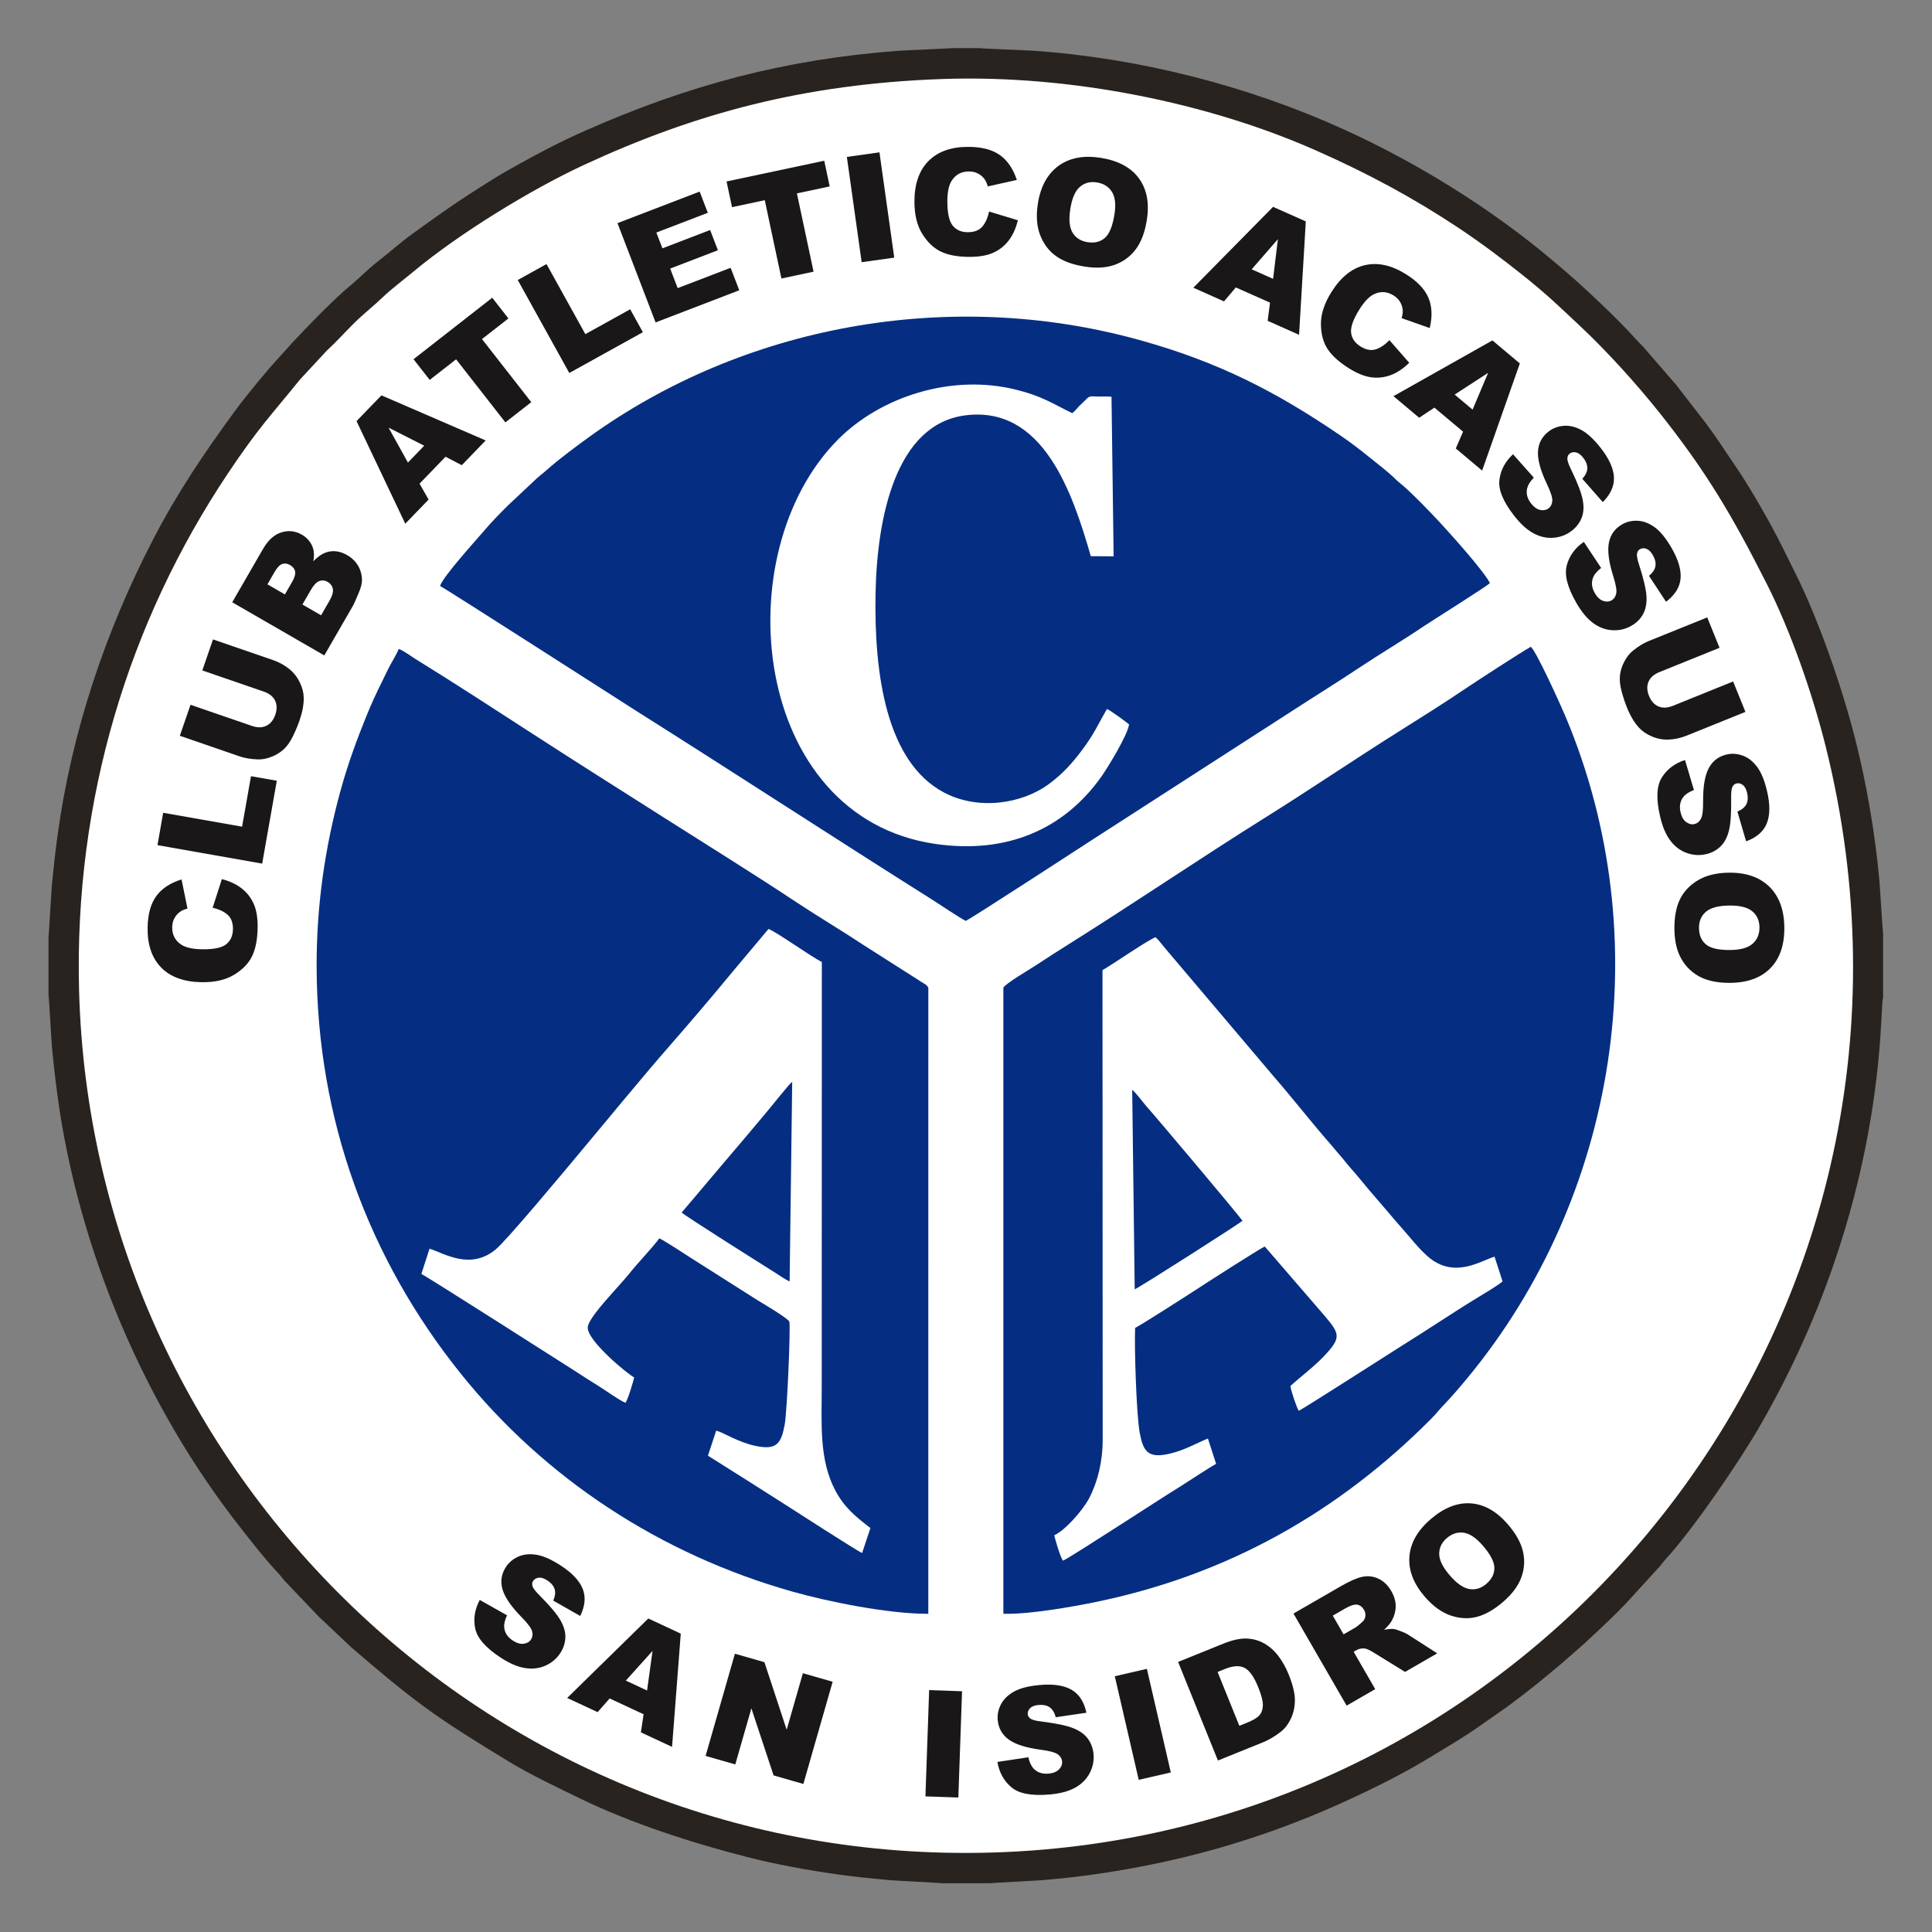 <svg height="1000" viewBox="0 0 750 750" width="1000" xmlns="http://www.w3.org/2000/svg" xmlns:xlink="http://www.w3.org/1999/xlink"><rect x="0" y="0" width="750" height="750" fill="#808080" stroke="none"/><defs><clipPath id="a"><path d="M 0 0 H 568 V 567.199 H 0 Z m 0 0"/></clipPath></defs><g transform="matrix(1.256 0 0 1.256 18.794 18.75)"><g clip-path="url(#a)"><path d="m .027 274.91 v 17.492 c .109 .23 .895 14.48 1.055 16.145 c .516 5.449 1.059 10.281 1.777 15.543 c 6.453 47.305 26.949 95.531 56.41 133.031 c 3.637 4.625 7.77 9.969 11.836 14.262 c .84 .887 1.168 1.461 1.93 2.312 l 10.375 10.887 l 10.055 9.516 l 5.812 4.965 c 16.559 14.117 24.48 19.16 42.812 30.34 c 7.043 4.297 14.848 7.938 22.602 11.707 c 15.469 7.512 34.445 13.613 51.043 17.867 c 9.086 2.328 18.875 4.133 28.824 5.516 c 5.262 .73 10.32 1.211 15.531 1.691 c 1.875 .172 15.711 .832 15.965 .961 h 14.961 c .238 -.121 14.145 -.793 15.988 -.949 c 5.293 -.449 10.273 -.973 15.508 -1.703 c 10.059 -1.398 19.48 -3.207 28.859 -5.484 c 13.215 -3.203 26.277 -7.473 38.762 -12.566 c 10.715 -4.367 25.23 -11.242 34.695 -16.906 c 3.676 -2.199 7.109 -4.297 10.594 -6.43 c 1.848 -1.129 3.461 -2.199 5.168 -3.332 l 10.184 -7.117 c 7.316 -5.438 10.273 -7.879 16.746 -13.305 l 6.957 -6.086 c 6.539 -6.109 10.785 -9.867 17.195 -17.109 l 6.105 -6.668 c .828 -.887 1.211 -1.574 2.047 -2.484 c 8.859 -9.633 22.898 -30.48 28.516 -40.102 c 40.648 -69.711 37.465 -130.539 38.707 -133.398 v -19.914 c -.102 -.227 -.957 -14.336 -1.117 -16.137 c -1.324 -14.75 -4 -30.25 -7.582 -44.301 c -4.004 -15.699 -11.195 -36.488 -18.379 -50.848 c -1.898 -3.793 -3.832 -7.82 -5.766 -11.531 c -3.254 -6.254 -8.945 -16.094 -12.855 -21.75 c -3.176 -4.598 -5.449 -8.301 -8.898 -12.922 l -9.402 -12.137 l -10.008 -11.559 c -.848 -.859 -1.387 -1.41 -2.078 -2.168 c -3.684 -4.055 -6.75 -7.121 -10.676 -10.875 C 474.266 73.609 470.812 70.535 464.426 65.164 C 446.078 49.73 423.508 35.602 400.637 25.184 C 370.883 11.629 337.074 2.953 303.941 .719 C 302.172 .602 288.129 .078 287.82 -.051 h -8.566 c -.164 .07 -14.914 .699 -16.703 .836 c -34.859 2.605 -64.652 10.555 -96.461 24.602 c -4.012 1.77 -8.105 3.727 -11.898 5.699 c -4.578 2.383 -12.395 6.617 -16.746 9.34 c -10.641 6.645 -15.406 10.004 -25.656 17.438 c -2.801 2.027 -7.027 5.746 -9.594 7.707 c -3.172 2.426 -6.191 5.551 -8.152 7.148 c -5.688 4.625 -14.016 13.32 -18.629 18.234 l -4.156 4.625 c -3.875 4.156 -10.355 12.078 -13.703 16.652 c -9.52 13.008 -17.695 25.117 -25.156 39.496 c -14.797 28.504 -25.211 59.562 -29.574 91.539 c -.719 5.262 -1.238 10.082 -1.77 15.523 c -.141 1.484 -.969 16.012 -1.027 16.121 z m 0 0" fill="#28231e" fill-rule="evenodd"/></g><path d="m 276.246 9.496 c -42.887 1.508 -76.527 10.723 -110.617 26.5 c -16.578 7.668 -38.852 21.395 -52.699 32.934 c -2.715 2.266 -7.148 5.641 -9.434 7.859 c -2.207 2.148 -6.523 5.68 -8.937 8.078 c -3.316 3.297 -5.594 5.898 -8.617 8.68 l -8.184 8.824 c -9.078 11.25 -12.66 14.637 -22.289 29.039 C 24.828 177.262 7.914 232.316 9.477 291.176 C 13.43 439.945 137.281 561.883 291.172 557.66 C 464.715 552.898 592.465 389.105 549.34 215.906 c -4.219 -16.926 -11.055 -36.203 -18.246 -50.391 c -10.684 -21.09 -18.547 -34.48 -32.977 -52.66 c -7.18 -9.039 -16.504 -19.324 -24.652 -26.953 c -6.73 -6.297 -10.129 -9.688 -18.043 -15.988 c -6.289 -5 -12.664 -9.805 -19.777 -14.527 C 422.023 46.344 407.789 38.613 391.121 31.289 C 358.73 17.055 316.309 8.09 276.246 9.496 Z m 0 0" fill="#fff" fill-rule="evenodd"/><path d="m 295.152 290.352 v 193.484 c 7.488 .293 21.227 -2.113 28.527 -3.617 c 40.871 -8.41 75.051 -27.809 103.766 -56.688 c 1.398 -1.41 2.418 -2.773 3.77 -4.172 c 2.637 -2.738 4.988 -5.504 7.426 -8.453 c 46.227 -55.953 59.18 -135.742 30.238 -204.422 c -1.578 -3.738 -8.93 -19.98 -10.703 -21.516 c -3.277 1.855 -16.734 10.602 -20.324 13.023 c -6.68 4.512 -13.617 8.859 -20.363 13.098 c -13.805 8.676 -27.094 17.723 -40.859 26.332 c -20.223 12.645 -40.98 26.742 -61.215 39.445 c -3.359 2.109 -6.918 4.363 -10.184 6.539 c -1.727 1.152 -9.527 5.699 -10.078 6.945 z m 0 0" fill="#052e82" fill-rule="evenodd"/><path d="m 82.898 283.828 c .109 47.383 16.168 90.359 44.418 125.641 c 26.145 32.645 61.91 56.012 102.605 67.523 c 11.117 3.145 29.832 6.926 42.031 6.867 l .008 -193.508 c -.473 -.938 -1.281 -1.246 -2.199 -1.816 c -.867 -.543 -1.684 -1.113 -2.586 -1.664 l -15.418 -9.824 c -6.703 -4.449 -13.75 -8.594 -20.43 -13.027 c -12.723 -8.449 -27.891 -17.875 -41 -26.199 c -13.73 -8.719 -27.273 -17.266 -40.852 -26.062 c -10.938 -7.086 -24.75 -16.059 -35.82 -22.875 c -1.426 -.879 -3.941 -2.773 -5.395 -3.242 c -.578 1.543 -1.758 3.371 -2.633 5.02 c -.91 1.699 -1.645 3.355 -2.535 5.125 c -1.793 3.57 -3.34 6.98 -4.863 10.73 c -3.027 7.453 -5.738 14.898 -7.949 22.949 c -4.75 17.297 -7.426 35.266 -7.383 54.363 z m 0 0" fill="#052e82" fill-rule="evenodd"/><path d="m 121.039 166.188 c 1.465 .629 57.082 36.359 60.809 38.711 c 30.531 19.258 60.891 39.074 91.406 58.305 c 2.172 1.375 8.523 5.664 10.281 6.488 c 2.887 -1.473 37.555 -24.094 40.449 -25.945 l 60.688 -39.117 c 6.879 -4.465 13.574 -8.59 20.352 -13.105 c 6.613 -4.41 13.574 -8.504 20.191 -12.984 c 1.891 -1.285 19.352 -12.227 20.316 -13.254 c -1.875 -3.781 -12.473 -15.508 -15.434 -18.707 c -2.902 -3.129 -8.383 -8.832 -11.496 -11.469 c -.855 -.723 -1.316 -1.039 -2.125 -1.84 c -2.359 -2.332 -5.648 -4.832 -8.328 -6.988 c -2.828 -2.285 -5.664 -4.461 -8.746 -6.562 C 379.598 106.215 361.715 96.938 337.113 90.133 C 277.984 73.781 214.43 85.914 167.023 120.203 c -3.926 2.836 -9.328 6.848 -12.91 10.055 c -1.266 1.129 -2.922 2.34 -4.109 3.551 l -7.898 7.41 c -2.465 2.438 -5.121 5.16 -7.434 7.879 c -2.91 3.398 -12.695 14.137 -13.633 17.09 z m 0 0" fill="#052e82" fill-rule="evenodd"/><path d="m 117.789 371.02 l -2.52 7.805 c 1.488 .629 44.59 28.141 47.191 29.805 c 2.727 1.754 5.16 3.355 7.793 4.969 c 2.348 1.441 5.75 4.016 8.102 5.047 c .723 -.941 2.566 -6.965 2.668 -7.871 c -1.645 -.695 -14.598 -11.32 -14.332 -15.473 c .16 -2.555 6.566 -9.395 8.406 -11.504 c 1.602 -1.832 3.125 -3.43 4.617 -5.309 c 2.34 -2.961 7.051 -7.859 9.102 -10.672 c 1 .348 8.672 5.32 10.145 6.293 l 20.117 12.773 c .68 .414 9.684 5.707 9.926 6.695 c .418 1.75 -.684 27.902 -1.449 31.887 c -1.086 5.645 -2.355 7.938 -9.051 6.488 c -5.594 -1.207 -9.75 -4.102 -12.113 -4.711 l -2.543 7.746 c 7.934 5 15.879 9.992 23.801 15.066 c 1.844 1.18 22.449 14.484 23.844 15.012 l 2.574 -7.711 c -4.344 -3.352 -7.961 -6.18 -10.828 -11.555 c -5.047 -9.465 -4.246 -20.727 -4.227 -31.516 l .035 -131.906 c -2.875 -1.293 -14.258 -9.465 -16.492 -10.18 l -11.898 14.168 c -4.973 6.074 -12.695 15.129 -18.102 21.305 c -9.57 10.934 -20.27 24.082 -29.922 35.582 c -4.031 4.801 -20.977 25.184 -24.434 28.023 c -7.891 6.48 -15.891 1.129 -20.41 -.258 z m 0 0" fill="#fff" fill-rule="evenodd"/><path d="m 325.789 284.914 l .059 145.25 c 0 6.582 -1.535 12.945 -4.195 17.996 c -2.059 3.906 -7.648 10.121 -10.758 11.398 c .086 .793 1.875 6.93 2.695 7.887 c 3.531 -1.77 30.086 -19.168 35.5 -22.473 c 2.402 -1.469 10.188 -6.66 11.82 -7.449 l -2.539 -7.84 c -3.949 1.625 -7.105 3.562 -11.695 4.66 c -6.949 1.66 -8.34 -.781 -9.402 -6.566 c -.996 -5.449 -1.684 -26.512 -1.395 -32.309 c 1.211 -.418 18.742 -11.715 20.043 -12.574 c 1.25 -.824 18.891 -12.191 20.039 -12.539 l 18.379 21.285 c 4.777 5.641 5.375 6.781 .051 12.438 c -3.18 3.387 -7.52 6.625 -10.508 9.355 c .113 1.414 1.875 6.574 2.566 7.684 c 1.527 -.676 29.723 -18.793 31.477 -19.871 c 7.797 -4.812 15.887 -10.305 23.578 -14.988 c 1.668 -1.016 6.836 -4.066 7.93 -5.152 l -2.469 -7.633 c -4.426 1.355 -12.059 6.648 -19.945 .512 c -3.156 -2.453 -6.516 -6.961 -9.414 -10.156 c -1.223 -1.352 -2.02 -2.32 -3.145 -3.652 c -2.082 -2.461 -3.938 -4.566 -6.027 -7.016 c -2.008 -2.355 -3.844 -4.715 -5.969 -7.082 c -.973 -1.082 -1.934 -2.398 -2.961 -3.551 c -1.055 -1.176 -1.895 -2.281 -2.992 -3.531 c -5.758 -6.543 -12.016 -14.574 -17.984 -21.434 l -33.156 -39.148 c -1.031 -1.176 -1.973 -2.547 -3.148 -3.66 c -1.676 .34 -13.738 8.676 -16.434 10.16 z m 0 0" fill="#fff" fill-rule="evenodd"/><path d="m 334.004 208.961 c -1.27 -1.031 -5.656 -4.258 -6.824 -4.766 c -2.914 4.984 -3.809 7.484 -7.676 12.664 c -3.121 4.168 -5.934 7.297 -10.215 10.488 c -8.422 6.266 -22.035 8.254 -32.578 2.625 c -17.656 -9.422 -21.559 -36.281 -21.062 -61.566 c .461 -23.465 6.238 -52.121 27.633 -54.945 c 24.188 -3.191 33.242 23.961 38.895 43.512 l 7.055 .047 l -.656 -49.332 c -1.395 -.102 -2.809 -.047 -4.215 -.055 c -1.957 -.019 -2.469 -.355 -3.547 .793 c -.723 .766 -1.406 1.316 -2.16 2.086 c -.793 .816 -1.348 1.629 -2.23 2.258 c -6.348 -3.117 -9.312 -5.23 -17.137 -7.207 c -20.25 -5.117 -42.172 2.203 -55.266 15.375 c -35.008 35.223 -26.68 116.684 30.066 124.961 c 22.031 3.211 39.762 -4.426 51.375 -20.812 c 1.73 -2.441 8.105 -12.762 8.543 -16.125 z m 0 0" fill="#fff" fill-rule="evenodd"/><path d="m 335.746 383.574 c 2.266 -1.062 32.859 -20.637 33.312 -21.188 c -1.316 -1.934 -26.422 -31.734 -29.836 -35.566 c -.738 -.828 -3.379 -4.355 -4.25 -4.887 z m 0 0" fill="#052e82" fill-rule="evenodd"/><path d="m 195.719 359.828 c .66 .812 25.434 16.441 28.945 18.625 c 1.301 .816 3.113 2.145 4.426 2.664 l .797 -61.68 c -.285 .285 -.699 .609 -1.023 1 l -3.234 3.875 c -6.383 7.93 -14.539 17.309 -21.363 25.426 c -2.914 3.465 -5.633 6.691 -8.547 10.09 z m 0 0" fill="#052e82" fill-rule="evenodd"/><path d="m 519.223 254.801 c 5.367 -.098 9.566 1.332 12.602 4.262 c 3.043 2.934 4.605 7.074 4.699 12.406 c .098 5.469 -1.301 9.711 -4.184 12.723 c -2.875 3.004 -6.969 4.555 -12.25 4.652 c -3.844 .066 -7.004 -.531 -9.484 -1.777 c -2.477 -1.254 -4.422 -3.086 -5.836 -5.504 c -1.41 -2.422 -2.141 -5.445 -2.211 -9.094 c -.062 -3.703 .473 -6.781 1.613 -9.234 c 1.137 -2.445 2.969 -4.445 5.5 -6.004 c 2.527 -1.551 5.711 -2.363 9.551 -2.43 z m .133 10.152 c -3.32 .062 -5.684 .719 -7.121 1.973 c -1.422 1.258 -2.121 2.953 -2.082 5.07 c .035 2.184 .777 3.859 2.215 5.027 c 1.441 1.172 4 1.73 7.672 1.668 c 3.098 -.055 5.344 -.723 6.75 -1.996 c 1.402 -1.27 2.09 -2.973 2.051 -5.117 c -.039 -2.039 -.785 -3.672 -2.262 -4.887 c -1.469 -1.211 -3.879 -1.793 -7.223 -1.738 z m 0 0" fill="#191717" fill-rule="evenodd"/><path d="m 505.828 219.977 l 2.762 9.277 c -1.48 .559 -2.543 1.242 -3.207 2.055 c -1.062 1.312 -1.367 2.922 -.93 4.812 c .324 1.41 .902 2.426 1.742 3.039 c .84 .605 1.695 .809 2.57 .609 c .824 -.191 1.488 -.719 1.977 -1.605 c .488 -.879 .719 -2.711 .684 -5.5 c -.023 -4.559 .551 -7.949 1.746 -10.172 c 1.184 -2.238 3.027 -3.645 5.531 -4.223 c 1.648 -.383 3.316 -.262 4.996 .352 c 1.684 .617 3.16 1.785 4.445 3.508 c 1.277 1.723 2.301 4.25 3.07 7.582 c .945 4.094 .906 7.391 -.121 9.891 c -1.023 2.496 -3.152 4.332 -6.375 5.508 l -2.695 -9.203 c 1.379 -.578 2.316 -1.34 2.781 -2.289 c .469 -.941 .543 -2.113 .219 -3.508 c -.266 -1.156 -.703 -1.961 -1.328 -2.43 c -.621 -.477 -1.285 -.625 -1.98 -.461 c -.512 .109 -.91 .457 -1.211 1.027 c -.316 .57 -.449 1.762 -.41 3.602 c .066 4.539 -.164 7.848 -.688 9.941 c -.523 2.09 -1.387 3.727 -2.605 4.902 c -1.211 1.176 -2.691 1.973 -4.445 2.379 c -2.051 .469 -4.074 .336 -6.066 -.398 c -2 -.734 -3.676 -2.02 -5.043 -3.852 c -1.363 -1.828 -2.406 -4.297 -3.117 -7.398 c -1.262 -5.445 -1.09 -9.457 .531 -12.035 c 1.609 -2.586 3.996 -4.391 7.168 -5.41 z m 0 0" fill="#191717" fill-rule="evenodd"/><path d="m 520.703 195.699 l 3.801 9.398 l -18.164 7.34 c -1.809 .727 -3.617 1.129 -5.445 1.215 c -1.824 .086 -3.582 -.227 -5.266 -.941 c -1.684 -.715 -3.031 -1.633 -4.051 -2.758 c -1.414 -1.551 -2.641 -3.605 -3.68 -6.176 c -.598 -1.48 -1.152 -3.141 -1.645 -4.977 c -.5 -1.836 -.684 -3.465 -.539 -4.891 c .141 -1.426 .582 -2.859 1.324 -4.297 c .738 -1.438 1.637 -2.574 2.699 -3.426 c 1.699 -1.363 3.301 -2.348 4.797 -2.953 l 18.164 -7.34 l 3.805 9.395 l -18.605 7.52 c -1.664 .672 -2.777 1.656 -3.336 2.949 c -.566 1.301 -.516 2.766 .148 4.406 c .648 1.617 1.629 2.707 2.922 3.25 c 1.289 .551 2.781 .48 4.473 -.199 z m 0 0" fill="#191717" fill-rule="evenodd"/><path d="m 474.555 152.551 l 5.355 8.066 c -1.254 .961 -2.07 1.93 -2.469 2.898 c -.633 1.562 -.453 3.195 .523 4.879 c .719 1.254 1.566 2.051 2.551 2.395 c .98 .332 1.863 .277 2.633 -.172 c .734 -.422 1.215 -1.125 1.422 -2.109 c .211 -.984 -.105 -2.805 -.949 -5.457 c -1.359 -4.359 -1.801 -7.77 -1.312 -10.242 c .48 -2.488 1.832 -4.371 4.059 -5.656 c 1.469 -.844 3.098 -1.223 4.887 -1.121 c 1.785 .098 3.543 .781 5.27 2.047 c 1.73 1.277 3.441 3.395 5.152 6.359 c 2.102 3.637 3.027 6.801 2.777 9.488 c -.25 2.691 -1.742 5.066 -4.488 7.133 l -5.266 -8.008 c 1.152 -.957 1.82 -1.961 1.992 -3.012 c .172 -1.027 -.102 -2.172 -.812 -3.41 c -.598 -1.027 -1.25 -1.676 -1.988 -1.938 c -.727 -.27 -1.406 -.223 -2.031 .137 c -.449 .262 -.73 .707 -.852 1.336 c -.137 .641 .086 1.82 .664 3.566 c 1.387 4.32 2.133 7.555 2.25 9.707 c .105 2.152 -.242 3.969 -1.062 5.453 c -.812 1.477 -2 2.672 -3.559 3.57 c -1.82 1.055 -3.797 1.516 -5.918 1.395 c -2.125 -.117 -4.102 -.852 -5.949 -2.211 c -1.836 -1.348 -3.555 -3.406 -5.145 -6.16 c -2.793 -4.836 -3.801 -8.727 -3.008 -11.668 c .781 -2.945 2.539 -5.363 5.273 -7.266 z m 0 0" fill="#191717" fill-rule="evenodd"/><path d="m 452.676 125.465 l 6.426 7.238 c -1.109 1.125 -1.785 2.203 -2.039 3.219 c -.41 1.637 -.008 3.227 1.191 4.754 c .891 1.141 1.844 1.812 2.863 2.016 c 1.02 .195 1.879 .019 2.586 -.531 c .668 -.523 1.043 -1.281 1.113 -2.289 c .07 -1.004 -.496 -2.758 -1.703 -5.273 c -1.949 -4.125 -2.859 -7.441 -2.723 -9.961 c .133 -2.527 1.207 -4.582 3.23 -6.164 c 1.34 -1.039 2.895 -1.637 4.68 -1.789 c 1.789 -.152 3.621 .281 5.512 1.297 c 1.883 1.016 3.879 2.879 5.984 5.574 c 2.586 3.312 3.945 6.316 4.07 9.016 c .129 2.695 -1.027 5.258 -3.445 7.684 l -6.332 -7.195 c 1.004 -1.109 1.523 -2.195 1.551 -3.254 c .023 -1.051 -.402 -2.145 -1.285 -3.27 c -.727 -.938 -1.469 -1.484 -2.234 -1.645 c -.758 -.164 -1.426 -.023 -1.992 .422 c -.406 .32 -.625 .801 -.656 1.445 c -.047 .648 .336 1.781 1.148 3.434 c 1.977 4.086 3.168 7.18 3.578 9.301 c .41 2.117 .32 3.961 -.289 5.547 c -.602 1.574 -1.605 2.926 -3.023 4.031 c -1.656 1.297 -3.547 2.027 -5.668 2.203 c -2.117 .18 -4.184 -.277 -6.195 -1.359 c -2.012 -1.086 -3.996 -2.879 -5.957 -5.387 c -3.438 -4.398 -4.977 -8.113 -4.602 -11.133 c .371 -3.023 1.77 -5.664 4.211 -7.93 z m 0 0" fill="#191717" fill-rule="evenodd"/><path d="m 437.234 118.492 l -8.855 -7.434 l -4.707 3.129 l -7.949 -6.668 l 30.578 -17.234 l 8.48 7.117 l -11.652 33.113 l -8.145 -6.832 z m 2.941 -6.812 l 4.809 -11.383 l -10.355 6.727 z m 0 0" fill="#191717" fill-rule="evenodd"/><path d="m 414.469 90.199 l 6.121 7 c -1.832 1.797 -3.73 3.066 -5.711 3.805 c -1.977 .738 -4 .965 -6.066 .676 c -2.07 -.285 -4.348 -1.211 -6.844 -2.77 c -3.027 -1.895 -5.23 -3.883 -6.598 -5.957 c -1.367 -2.082 -2.059 -4.668 -2.07 -7.758 c 0 -3.09 1.07 -6.367 3.23 -9.824 c 2.883 -4.609 6.328 -7.391 10.324 -8.332 c 4 -.945 8.246 -.016 12.734 2.785 c 3.504 2.195 5.82 4.625 6.945 7.297 c 1.121 2.684 1.254 5.793 .391 9.344 l -8.664 -3.059 c .266 -1.016 .375 -1.816 .332 -2.391 c -.07 -.957 -.34 -1.832 -.816 -2.621 c -.477 -.797 -1.148 -1.457 -2.012 -2 c -1.945 -1.215 -3.93 -1.363 -5.953 -.445 c -1.516 .68 -3.055 2.262 -4.617 4.754 c -1.934 3.102 -2.781 5.512 -2.562 7.246 c .223 1.734 1.184 3.129 2.875 4.188 c 1.648 1.027 3.184 1.348 4.605 .941 c 1.418 -.391 2.867 -1.352 4.355 -2.879 z m 0 0" fill="#191717" fill-rule="evenodd"/><path d="m 377.57 78.617 l -10.566 -4.703 l -3.66 4.305 l -9.48 -4.223 l 24.648 -24.992 l 10.117 4.504 l -2.082 35.043 l -9.707 -4.32 z m .949 -7.359 l 1.484 -12.266 l -8.105 9.32 z m 0 0" fill="#191717" fill-rule="evenodd"/><path d="m 305.816 47.996 c .84 -5.293 2.973 -9.184 6.387 -11.668 c 3.426 -2.484 7.77 -3.305 13.035 -2.473 c 5.402 .859 9.336 2.969 11.801 6.332 c 2.465 3.352 3.281 7.656 2.453 12.875 c -.602 3.793 -1.734 6.805 -3.398 9.027 c -1.66 2.223 -3.797 3.82 -6.43 4.793 c -2.629 .969 -5.734 1.164 -9.34 .594 c -3.652 -.578 -6.594 -1.641 -8.812 -3.188 c -2.211 -1.547 -3.859 -3.699 -4.957 -6.461 c -1.09 -2.758 -1.336 -6.039 -.738 -9.832 z m 10.027 1.637 c -.52 3.281 -.285 5.727 .703 7.355 c .992 1.621 2.543 2.602 4.633 2.934 c 2.156 .34 3.934 -.098 5.336 -1.309 c 1.398 -1.219 2.395 -3.641 2.969 -7.266 c .488 -3.062 .219 -5.395 -.789 -6.996 c -1.008 -1.605 -2.566 -2.57 -4.684 -2.906 c -2.016 -.316 -3.754 .133 -5.207 1.379 c -1.449 1.23 -2.438 3.504 -2.961 6.809 z m 0 0" fill="#191717" fill-rule="evenodd"/><path d="m 290.73 50.453 l 8.898 2.695 c -.598 2.496 -1.539 4.574 -2.824 6.25 c -1.285 1.676 -2.883 2.938 -4.789 3.789 c -1.906 .852 -4.332 1.277 -7.27 1.277 c -3.574 0 -6.492 -.52 -8.75 -1.555 c -2.266 -1.039 -4.227 -2.871 -5.867 -5.484 c -1.641 -2.617 -2.465 -5.961 -2.465 -10.039 c 0 -5.438 1.445 -9.621 4.34 -12.539 c 2.891 -2.922 6.98 -4.383 12.266 -4.383 c 4.141 0 7.391 .836 9.766 2.508 c 2.371 1.676 4.129 4.25 5.277 7.715 l -8.965 1.996 c -.316 -1.004 -.645 -1.738 -.988 -2.203 c -.562 -.777 -1.262 -1.371 -2.082 -1.789 c -.824 -.422 -1.742 -.629 -2.762 -.629 c -2.293 0 -4.062 .926 -5.285 2.777 c -.926 1.379 -1.391 3.531 -1.391 6.48 c 0 3.648 .559 6.145 1.664 7.496 c 1.105 1.355 2.656 2.027 4.652 2.027 c 1.945 0 3.414 -.543 4.406 -1.641 c .996 -1.082 1.715 -2.664 2.168 -4.75 z m 0 0" fill="#191717" fill-rule="evenodd"/><path d="m 246.781 33.574 l 10.074 -1.414 l 4.574 32.539 l -10.074 1.414 z m 0 0" fill="#191717" fill-rule="evenodd"/><path d="m 209.598 41.16 l 30.188 -6.414 l 1.688 7.941 l -10.133 2.152 l 5.145 24.199 l -9.93 2.113 l -5.145 -24.203 l -10.125 2.152 z m 0 0" fill="#191717" fill-rule="evenodd"/><path d="m 175.887 54.039 l 25.398 -9.75 l 2.516 6.555 l -15.902 6.102 l 1.875 4.879 l 14.746 -5.66 l 2.402 6.25 l -14.75 5.664 l 2.32 6.043 l 16.363 -6.281 l 2.668 6.949 l -25.863 9.93 z m 0 0" fill="#191717" fill-rule="evenodd"/><path d="m 145.062 71.617 l 8.883 -4.926 l 12.008 21.656 l 13.859 -7.684 l 3.922 7.082 l -22.742 12.609 z m 0 0" fill="#191717" fill-rule="evenodd"/><path d="m 112.852 96.098 l 24.32 -19.004 l 5 6.398 l -8.168 6.379 l 15.234 19.496 l -8 6.25 l -15.234 -19.496 l -8.156 6.371 z m 0 0" fill="#191717" fill-rule="evenodd"/><path d="m 122.738 126.238 l -8.035 8.324 l 2.801 4.91 l -7.207 7.465 l -15.063 -31.711 l 7.688 -7.961 l 32.223 13.938 l -7.383 7.645 z m -6.59 -3.41 l -11.02 -5.586 l 5.988 10.797 z m 0 0" fill="#191717" fill-rule="evenodd"/><path d="m 56.809 171.219 l 9.508 -16.465 c 1.582 -2.746 3.48 -4.457 5.688 -5.137 c 2.207 -.688 4.312 -.453 6.312 .703 c 1.688 .969 2.824 2.332 3.426 4.074 c .398 1.164 .445 2.555 .137 4.164 c 1.664 -1.758 3.379 -2.77 5.133 -3.051 c 1.754 -.266 3.535 .113 5.344 1.156 c 1.48 .859 2.609 1.969 3.391 3.332 c .781 1.371 1.168 2.84 1.168 4.43 c 0 .98 -.324 2.273 -1 3.875 c -.883 2.129 -1.508 3.52 -1.883 4.168 l -8.766 15.18 z m 16.285 -2.43 l 2.207 -3.82 c .793 -1.371 1.105 -2.465 .953 -3.277 c -.168 -.812 -.699 -1.473 -1.59 -1.988 c -.824 -.473 -1.629 -.586 -2.402 -.316 c -.785 .273 -1.551 1.074 -2.324 2.402 l -2.242 3.887 z m 11.18 6.457 l 2.59 -4.488 c .875 -1.516 1.227 -2.734 1.043 -3.66 c -.176 -.934 -.715 -1.664 -1.625 -2.188 c -.84 -.484 -1.691 -.57 -2.559 -.246 c -.867 .32 -1.746 1.242 -2.633 2.789 l -2.582 4.461 z m 0 0" fill="#191717" fill-rule="evenodd"/><path d="m 47.57 192.289 l 3.301 -9.586 l 18.527 6.375 c 1.836 .637 3.465 1.523 4.902 2.656 c 1.434 1.133 2.555 2.523 3.355 4.168 c .809 1.637 1.215 3.219 1.254 4.734 c .047 2.102 -.379 4.457 -1.281 7.074 c -.52 1.512 -1.191 3.129 -2.023 4.84 c -.824 1.715 -1.758 3.059 -2.801 4.043 c -1.043 .984 -2.316 1.777 -3.816 2.375 c -1.504 .602 -2.93 .871 -4.281 .816 c -2.184 -.09 -4.039 -.395 -5.562 -.922 l -18.527 -6.379 l 3.301 -9.582 l 18.969 6.531 c 1.703 .586 3.184 .57 4.453 -.039 c 1.277 -.609 2.203 -1.746 2.781 -3.418 c .566 -1.648 .543 -3.113 -.074 -4.379 c -.609 -1.254 -1.785 -2.184 -3.508 -2.777 z m 0 0" fill="#191717" fill-rule="evenodd"/><path d="m 33.711 246.285 l 1.758 -10.004 l 24.391 4.297 l 2.75 -15.602 l 7.977 1.406 l -4.52 25.609 z m 0 0" fill="#191717" fill-rule="evenodd"/><path d="m 50.762 265.637 l 2.848 -8.852 c 2.484 .641 4.547 1.617 6.199 2.934 c 1.656 1.312 2.887 2.934 3.703 4.855 c .828 1.918 1.203 4.352 1.152 7.289 c -.062 3.57 -.633 6.484 -1.703 8.723 c -1.082 2.242 -2.945 4.172 -5.59 5.773 c -2.645 1.59 -6.004 2.355 -10.082 2.285 c -5.438 -.094 -9.598 -1.613 -12.457 -4.555 c -2.871 -2.945 -4.262 -7.062 -4.172 -12.348 c .074 -4.137 .969 -7.375 2.68 -9.715 c 1.715 -2.344 4.316 -4.059 7.805 -5.145 l 1.836 9 c -1.008 .297 -1.746 .613 -2.219 .945 c -.781 .555 -1.391 1.242 -1.828 2.051 c -.43 .82 -.656 1.734 -.676 2.75 c -.039 2.297 .855 4.074 2.688 5.336 c 1.359 .949 3.512 1.449 6.453 1.504 c 3.652 .066 6.152 -.449 7.527 -1.527 c 1.371 -1.086 2.07 -2.625 2.109 -4.625 c .031 -1.945 -.484 -3.422 -1.562 -4.434 c -1.066 -1.012 -2.637 -1.762 -4.711 -2.246 z m 0 0" fill="#191717" fill-rule="evenodd"/><path d="m 425.477 478.664 c -3.516 -4.051 -5.129 -8.184 -4.836 -12.395 c .297 -4.219 2.461 -8.078 6.488 -11.574 c 4.125 -3.59 8.27 -5.246 12.434 -4.973 c 4.152 .273 7.969 2.406 11.441 6.398 c 2.516 2.898 4.094 5.703 4.727 8.402 c .637 2.703 .484 5.371 -.461 8.008 c -.949 2.633 -2.793 5.141 -5.547 7.539 c -2.797 2.426 -5.496 3.996 -8.109 4.703 c -2.605 .699 -5.316 .578 -8.133 -.359 c -2.816 -.938 -5.484 -2.855 -8.004 -5.75 z m 7.695 -6.633 c 2.18 2.508 4.207 3.902 6.086 4.188 c 1.879 .285 3.625 -.27 5.227 -1.66 c 1.645 -1.438 2.453 -3.078 2.426 -4.93 c -.031 -1.855 -1.246 -4.176 -3.656 -6.945 c -2.035 -2.34 -3.988 -3.633 -5.867 -3.895 c -1.875 -.254 -3.617 .316 -5.234 1.723 c -1.543 1.34 -2.312 2.965 -2.293 4.871 c .012 1.906 1.121 4.125 3.312 6.648 z m 0 0" fill="#191717" fill-rule="evenodd"/><path d="m 401.246 512.238 l -16.43 -28.457 l 14.656 -8.461 c 2.719 -1.566 4.934 -2.539 6.637 -2.898 c 1.703 -.359 3.359 -.168 4.977 .586 c 1.602 .75 2.93 2.031 3.973 3.844 c .914 1.586 1.363 3.137 1.352 4.672 c -.012 1.535 -.406 3 -1.164 4.391 c -.492 .883 -1.305 1.855 -2.441 2.902 c 1.25 -.254 2.215 -.34 2.906 -.273 c .445 .051 1.203 .277 2.262 .684 c 1.059 .414 1.805 .758 2.254 1.059 l 9.016 5.793 l -9.941 5.738 l -9.715 -5.988 c -1.246 -.781 -2.199 -1.207 -2.867 -1.27 c -.879 -.074 -1.73 .125 -2.531 .586 l -.773 .445 l 6.664 11.551 z m -.941 -22.027 l 3.711 -2.141 c .398 -.23 1.102 -.805 2.105 -1.727 c .512 -.457 .816 -1.031 .914 -1.723 c .094 -.688 -.043 -1.344 -.402 -1.965 c -.531 -.922 -1.23 -1.457 -2.094 -1.613 c -.867 -.156 -2.105 .227 -3.711 1.156 l -3.859 2.223 z m 0 0" fill="#191717" fill-rule="evenodd"/><path d="m 349.16 498.734 l 13.988 -5.652 c 2.75 -1.109 5.129 -1.633 7.133 -1.578 c 2 .07 3.836 .574 5.508 1.523 c 1.676 .957 3.133 2.258 4.387 3.91 c 1.246 1.66 2.289 3.523 3.129 5.602 c 1.316 3.254 1.969 5.93 1.949 8.027 c -.016 2.094 -.434 4.012 -1.266 5.75 c -.824 1.742 -1.91 3.125 -3.258 4.137 c -1.84 1.387 -3.598 2.418 -5.27 3.094 l -13.992 5.656 z m 12.199 3.102 l 6.73 16.641 l 2.301 -.934 c 1.973 -.797 3.281 -1.57 3.934 -2.348 c .656 -.766 1 -1.797 1.035 -3.074 c .031 -1.273 -.449 -3.137 -1.434 -5.578 c -1.305 -3.227 -2.723 -5.219 -4.254 -5.988 c -1.539 -.766 -3.523 -.652 -5.961 .332 z m 0 0" fill="#191717" fill-rule="evenodd"/><path d="m 329.594 503.156 l 9.914 -2.289 l 7.395 32.02 l -9.914 2.285 z m 0 0" fill="#191717" fill-rule="evenodd"/><path d="m 293.305 529.641 l 9.574 -1.441 c .344 1.543 .875 2.695 1.586 3.461 c 1.152 1.238 2.707 1.758 4.641 1.594 c 1.441 -.133 2.523 -.562 3.25 -1.309 c .715 -.746 1.035 -1.566 .957 -2.457 c -.074 -.844 -.504 -1.574 -1.309 -2.18 c -.809 -.605 -2.582 -1.09 -5.352 -1.445 c -4.523 -.609 -7.801 -1.652 -9.836 -3.141 c -2.051 -1.488 -3.188 -3.508 -3.41 -6.066 c -.148 -1.688 .199 -3.32 1.047 -4.898 c .844 -1.586 2.207 -2.887 4.094 -3.918 c 1.879 -1.023 4.523 -1.684 7.93 -1.98 c 4.184 -.367 7.445 .129 9.777 1.492 c 2.336 1.363 3.852 3.727 4.566 7.082 l -9.48 1.391 c -.379 -1.453 -1.012 -2.477 -1.887 -3.078 c -.863 -.59 -2.016 -.832 -3.441 -.707 c -1.176 .105 -2.043 .426 -2.59 .984 c -.555 .547 -.801 1.18 -.738 1.895 c .047 .52 .332 .965 .855 1.34 c .52 .395 1.68 .691 3.508 .906 c 4.5 .57 7.75 1.254 9.75 2.066 c 2 .809 3.5 1.891 4.492 3.266 c .992 1.363 1.578 2.938 1.734 4.73 c .188 2.094 -.234 4.082 -1.238 5.953 c -1.004 1.879 -2.508 3.359 -4.516 4.457 c -2.004 1.098 -4.594 1.781 -7.762 2.062 c -5.566 .488 -9.516 -.242 -11.844 -2.207 c -2.336 -1.953 -3.785 -4.57 -4.359 -7.852 z m 0 0" fill="#191717" fill-rule="evenodd"/><path d="m 272.215 507.445 l 10.168 .352 l -1.148 32.844 l -10.168 -.355 z m 0 0" fill="#191717" fill-rule="evenodd"/><path d="m 212.18 496.199 l 9.117 2.613 l 6.883 20.887 l 5.008 -17.477 l 9.199 2.641 l -9.051 31.586 l -9.203 -2.641 l -6.863 -20.734 l -4.973 17.34 l -9.176 -2.629 z m 0 0" fill="#191717" fill-rule="evenodd"/><path d="m 183.953 514.906 l -10.484 -4.891 l -3.734 4.242 l -9.398 -4.387 l 25.074 -24.559 l 10.035 4.68 l -2.691 35 l -9.625 -4.488 z m 1.078 -7.34 l 1.695 -12.242 l -8.262 9.18 z m 0 0" fill="#191717" fill-rule="evenodd"/><path d="m 133.32 479.57 l 8.434 4.758 c -.68 1.426 -.973 2.66 -.883 3.703 c .148 1.684 1.051 3.055 2.676 4.109 c 1.215 .789 2.336 1.117 3.367 .973 c 1.023 -.145 1.781 -.594 2.27 -1.344 c .461 -.715 .57 -1.555 .309 -2.527 c -.262 -.973 -1.363 -2.449 -3.328 -4.43 c -3.188 -3.27 -5.129 -6.105 -5.816 -8.531 c -.699 -2.434 -.352 -4.727 1.047 -6.883 c .922 -1.418 2.203 -2.492 3.844 -3.215 c 1.641 -.73 3.516 -.914 5.629 -.566 c 2.117 .352 4.609 1.457 7.477 3.32 c 3.523 2.289 5.785 4.684 6.785 7.195 c 1 2.512 .738 5.309 -.762 8.395 l -8.332 -4.746 c .594 -1.375 .734 -2.57 .414 -3.582 c -.32 -1 -1.078 -1.895 -2.277 -2.672 c -.996 -.648 -1.875 -.926 -2.648 -.828 c -.77 .09 -1.352 .445 -1.75 1.047 c -.281 .438 -.328 .961 -.145 1.578 c .168 .629 .895 1.582 2.199 2.875 c 3.199 3.215 5.336 5.762 6.41 7.629 c 1.078 1.867 1.598 3.645 1.535 5.336 c -.059 1.691 -.562 3.293 -1.547 4.801 c -1.141 1.762 -2.699 3.07 -4.637 3.926 c -1.949 .863 -4.051 1.105 -6.309 .73 c -2.25 -.363 -4.715 -1.418 -7.383 -3.148 c -4.684 -3.043 -7.348 -6.055 -7.977 -9.031 c -.637 -2.977 -.168 -5.93 1.398 -8.871 z m 0 0" fill="#191717" fill-rule="evenodd"/></g></svg>